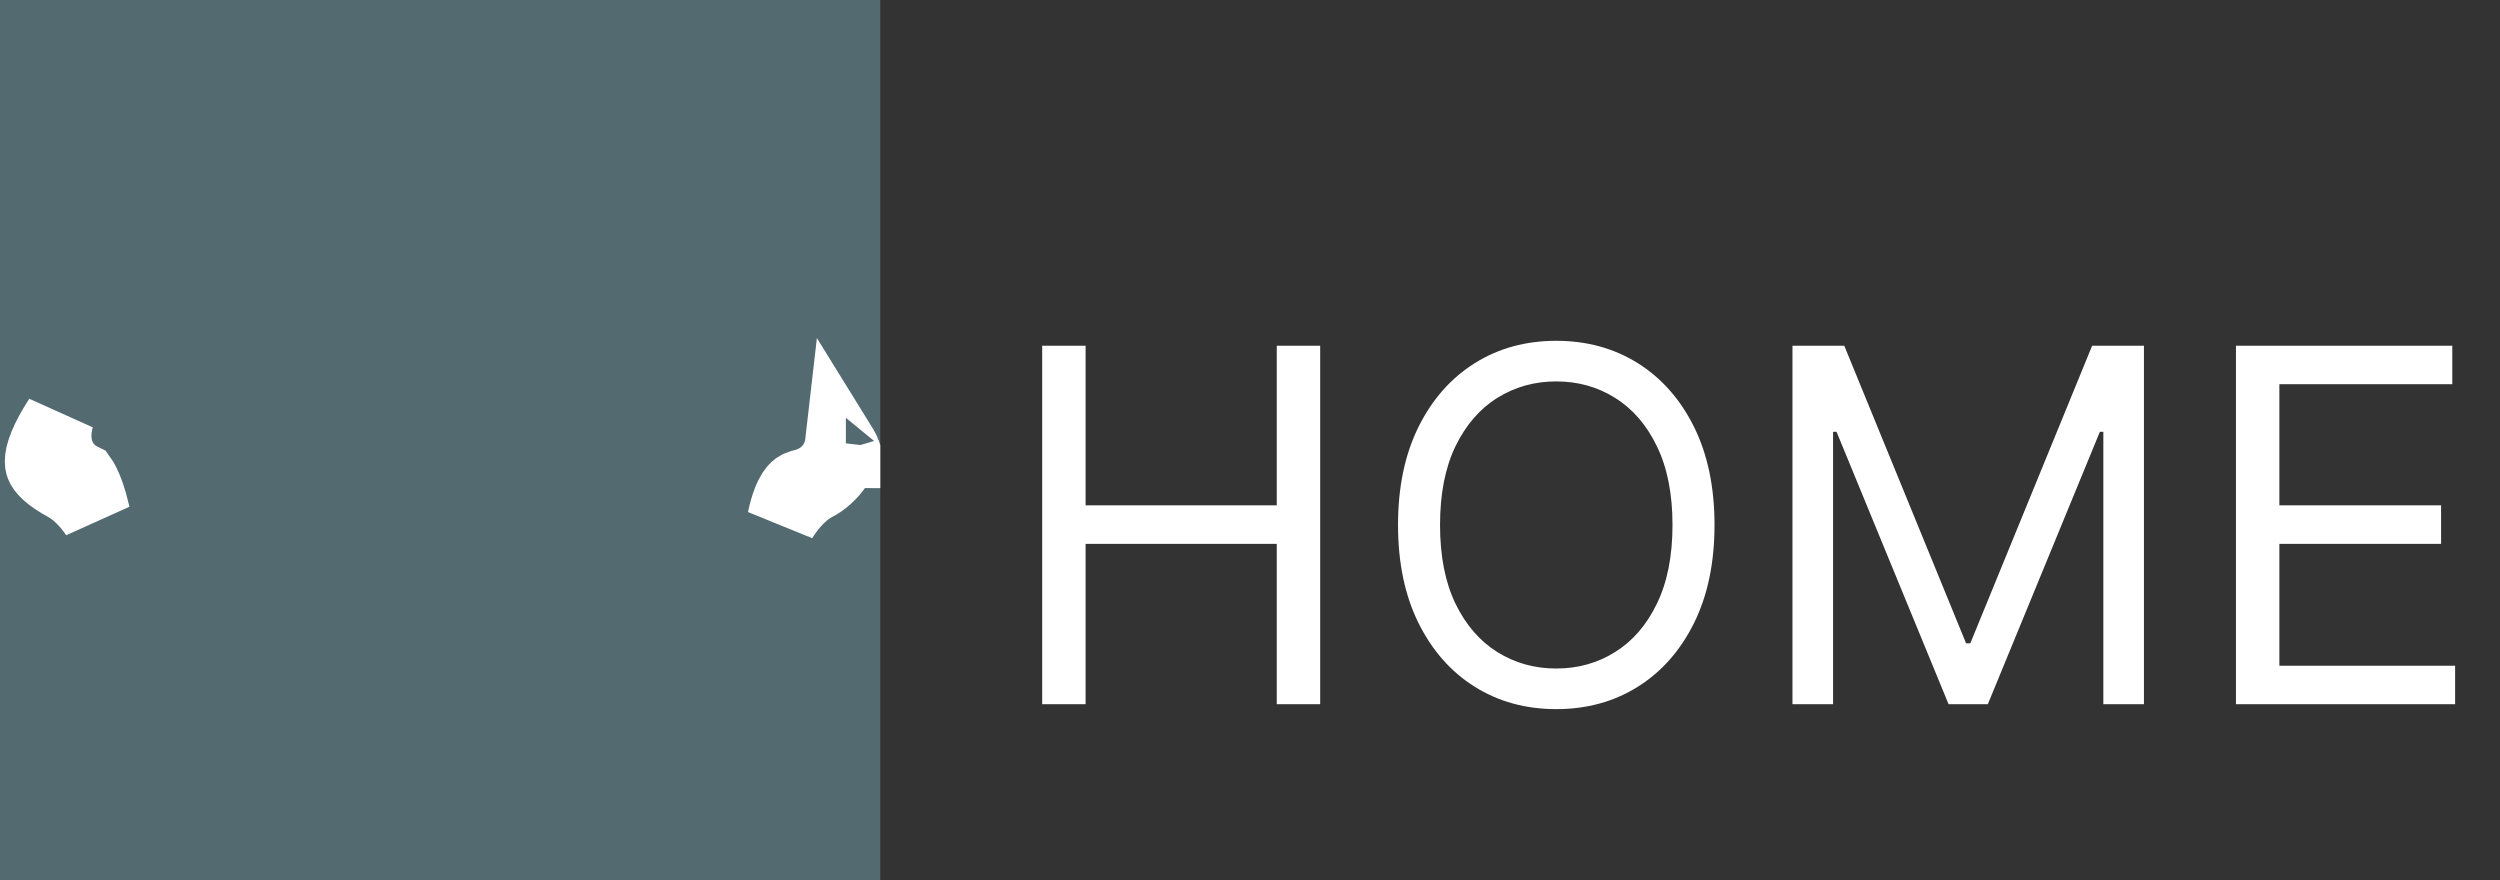 <svg width="71" height="25" viewBox="0 0 71 25" fill="none" xmlns="http://www.w3.org/2000/svg">
<rect x="0" y="0" width="71" height="25" fill="#333333" stroke="none"/>
<path d="M29.598 20V9.818H30.831V14.352H36.26V9.818H37.493V20H36.26V15.446H30.831V20H29.598ZM48.692 14.909C48.692 15.983 48.498 16.911 48.111 17.693C47.723 18.475 47.191 19.079 46.515 19.503C45.839 19.927 45.066 20.139 44.198 20.139C43.33 20.139 42.557 19.927 41.881 19.503C41.205 19.079 40.673 18.475 40.285 17.693C39.898 16.911 39.704 15.983 39.704 14.909C39.704 13.835 39.898 12.907 40.285 12.125C40.673 11.343 41.205 10.74 41.881 10.315C42.557 9.891 43.33 9.679 44.198 9.679C45.066 9.679 45.839 9.891 46.515 10.315C47.191 10.74 47.723 11.343 48.111 12.125C48.498 12.907 48.692 13.835 48.692 14.909ZM47.499 14.909C47.499 14.027 47.352 13.283 47.057 12.677C46.765 12.07 46.369 11.611 45.868 11.3C45.371 10.988 44.815 10.832 44.198 10.832C43.581 10.832 43.023 10.988 42.523 11.3C42.025 11.611 41.629 12.07 41.334 12.677C41.043 13.283 40.897 14.027 40.897 14.909C40.897 15.791 41.043 16.535 41.334 17.141C41.629 17.748 42.025 18.207 42.523 18.518C43.023 18.83 43.581 18.986 44.198 18.986C44.815 18.986 45.371 18.83 45.868 18.518C46.369 18.207 46.765 17.748 47.057 17.141C47.352 16.535 47.499 15.791 47.499 14.909ZM50.906 9.818H52.377L55.837 18.27H55.957L59.417 9.818H60.888V20H59.735V12.264H59.636L56.454 20H55.34L52.158 12.264H52.059V20H50.906V9.818ZM63.501 20V9.818H69.645V10.912H64.734V14.352H69.327V15.446H64.734V18.906H69.725V20H63.501Z" fill="white"/>
<g clip-path="url(#clip0_167_2)">
<rect width="25" height="25" fill="#546A71"/>
<path d="M23.985 12.782C23.956 12.726 23.917 12.657 23.865 12.573C23.839 12.799 23.76 13.04 23.586 13.262C23.34 13.576 23.009 13.713 22.738 13.772C22.655 13.798 22.604 13.834 22.555 13.89C22.488 13.967 22.391 14.124 22.297 14.443C22.27 14.536 22.245 14.636 22.222 14.746C22.438 14.408 22.716 14.073 23.07 13.852L23.11 13.827L23.153 13.806C23.382 13.691 23.609 13.488 23.777 13.245C23.906 13.057 23.966 12.896 23.989 12.79C23.988 12.787 23.986 12.785 23.985 12.782ZM1.93 13.852C2.245 14.049 2.5 14.336 2.705 14.635C2.699 14.611 2.694 14.588 2.689 14.564C2.593 14.155 2.489 13.872 2.398 13.698C2.368 13.641 2.345 13.606 2.33 13.585C1.996 13.422 1.745 13.13 1.645 12.752C1.556 12.417 1.607 12.098 1.671 11.868C1.532 12.083 1.421 12.276 1.337 12.449C1.078 12.983 1.136 13.178 1.158 13.234C1.196 13.328 1.337 13.529 1.876 13.821L1.904 13.835L1.93 13.852ZM24.023 12.866C24.023 12.866 24.022 12.863 24.02 12.858C24.021 12.863 24.022 12.866 24.023 12.866Z" fill="white" stroke="white" stroke-width="2"/>
</g>
<defs>
<clipPath id="clip0_167_2">
<rect width="25" height="25" fill="white"/>
</clipPath>
</defs>
</svg>

